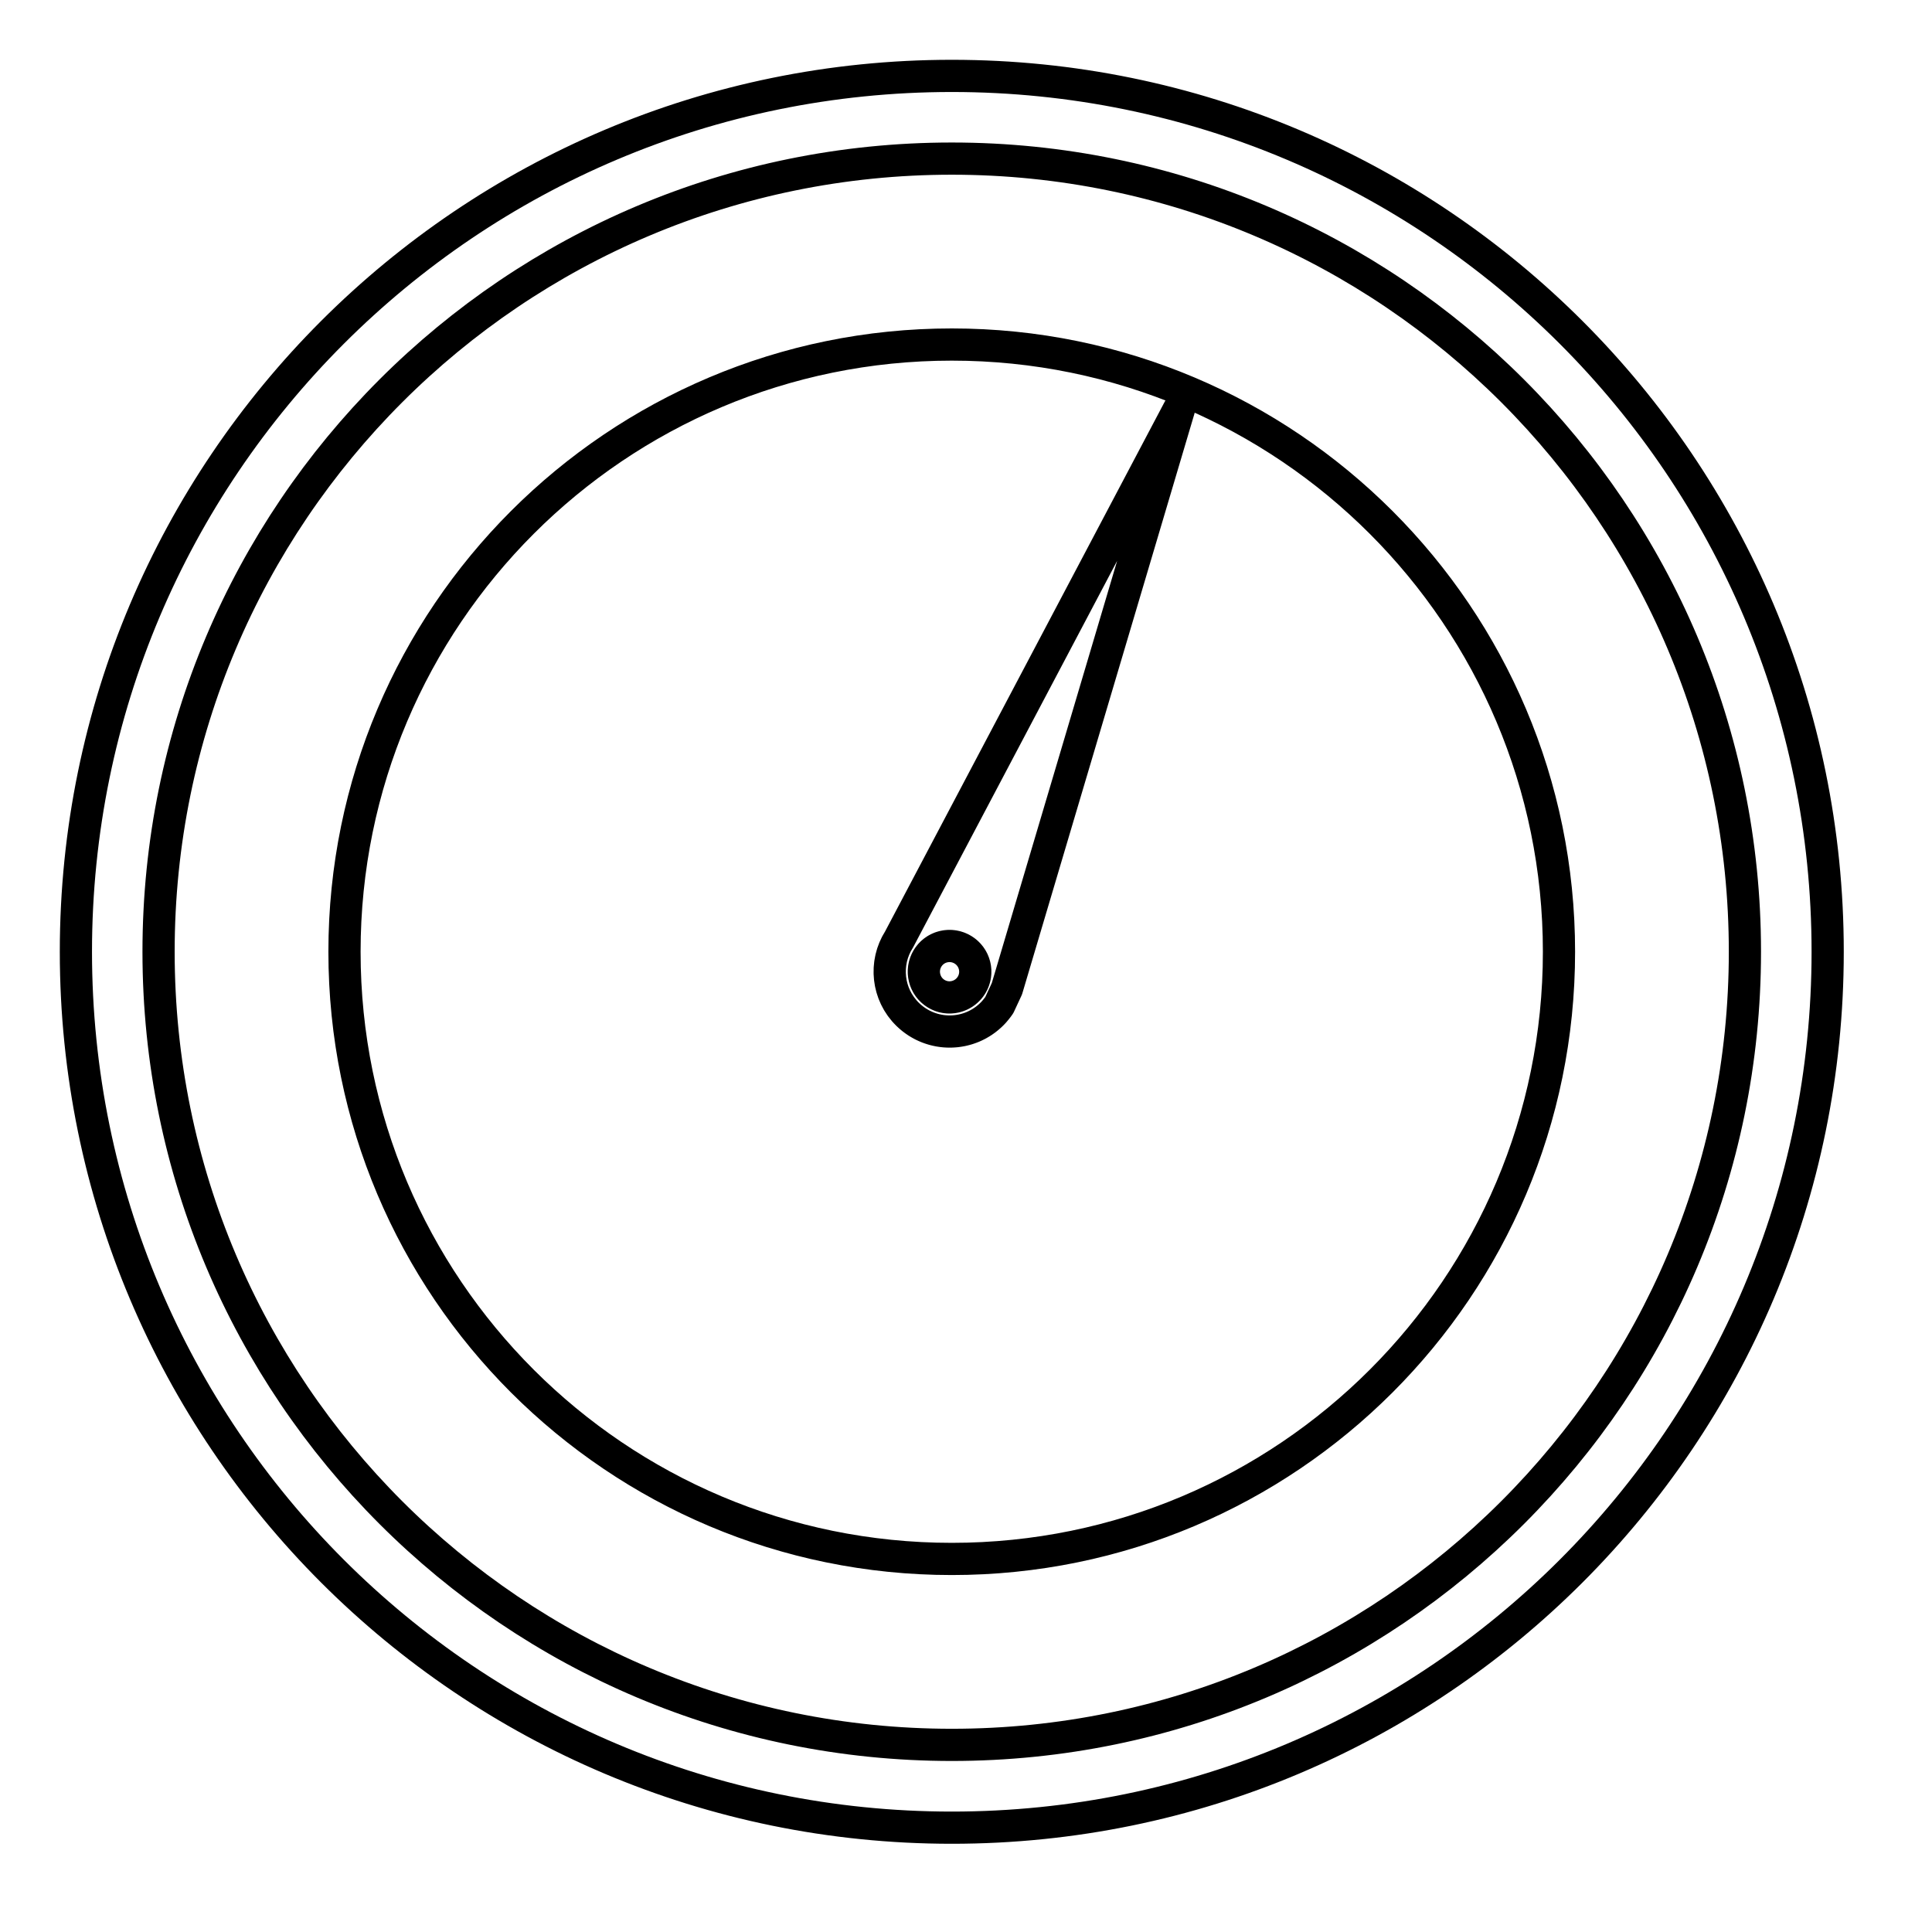 <svg xmlns="http://www.w3.org/2000/svg" viewBox="0 0 42 42" width="42" height="42" preserveAspectRatio="xMidYMid meet" style="width: 100%; height: 100%; transform: translate3d(0px, 0px, 0px); content-visibility: visible;"><defs><clipPath id="__lottie_element_2"><rect width="42" height="42" x="0" y="0"/></clipPath></defs><g clip-path="url(#__lottie_element_2)"><g transform="matrix(1,0,0,1,1.35,1.35)" opacity="1" style="display: block;"><g opacity="1" transform="matrix(1,0,0,1,19.341,19.341)"><path stroke-linecap="round" stroke-linejoin="round" fill-opacity="0" stroke-dasharray=" 1000 623.638 623.638 623.638 623.638 623.638" stroke-dashoffset="0" stroke="rgb(0,0,0)" stroke-opacity="1" stroke-width="0.7" d=" M19.041,-0.001 C19.041,-10.518 10.516,-19.041 0.001,-19.041 C-10.516,-19.041 -19.041,-10.518 -19.041,-0.001 C-19.041,10.516 -10.516,19.041 0.001,19.041 C10.516,19.041 19.041,10.516 19.041,-0.001z"/></g><g opacity="1" transform="matrix(1,0,0,1,19.34,19.34)"><path stroke-linecap="round" stroke-linejoin="round" fill-opacity="0" stroke-dasharray=" 1000 623.638 623.638 623.638 623.638 623.638" stroke-dashoffset="0" stroke="rgb(0,0,0)" stroke-opacity="1" stroke-width="0.7" d=" M17.243,0 C17.243,-9.524 9.523,-17.242 0.001,-17.242 C-9.524,-17.242 -17.243,-9.524 -17.243,0 C-17.243,9.524 -9.524,17.242 0.001,17.242 C9.523,17.242 17.243,9.524 17.243,0z"/></g><g opacity="1" transform="matrix(1,0,0,1,19.34,19.34)"><path stroke-linecap="round" stroke-linejoin="round" fill-opacity="0" stroke-dasharray=" 1000 623.638 623.638 623.638 623.638 623.638" stroke-dashoffset="0" stroke="rgb(0,0,0)" stroke-opacity="1" stroke-width="0.7" d=" M13.201,0 C13.201,-7.289 7.291,-13.2 0.001,-13.2 C-7.29,-13.2 -13.201,-7.289 -13.201,0 C-13.201,7.291 -7.29,13.2 0.001,13.2 C7.291,13.2 13.201,7.291 13.201,0z"/></g></g><g transform="matrix(-0.971,0.241,-0.241,-0.971,28.92,20.907)" opacity="1" style="display: block;"><g opacity="1" transform="matrix(1,0,0,1,8.082,1.783)"><path stroke-linecap="round" stroke-linejoin="round" fill-opacity="0" stroke-dasharray=" 1000 623.638 623.638 623.638 623.638 623.638" stroke-dashoffset="0" stroke="rgb(0,0,0)" stroke-opacity="1" stroke-width="0.7" d=" M0.559,-0.001 C0.559,-0.311 0.309,-0.559 0.002,-0.559 C-0.307,-0.559 -0.559,-0.311 -0.559,-0.001 C-0.559,0.309 -0.307,0.559 0.002,0.559 C0.309,0.559 0.559,0.309 0.559,-0.001z"/></g><g opacity="1" transform="matrix(1,0,0,1,4.909,6.372)"><path stroke-linecap="round" stroke-linejoin="round" fill-opacity="0" stroke-dasharray=" 1000 623.638 623.638 623.638 623.638 623.638" stroke-dashoffset="0" stroke="rgb(0,0,0)" stroke-opacity="1" stroke-width="0.7" d=" M-4.609,6.072 C-4.609,6.072 4.07,-3.646 4.07,-3.646 C4.509,-4.062 4.609,-4.743 4.277,-5.275 C3.896,-5.886 3.096,-6.073 2.486,-5.695 C2.434,-5.664 2.342,-5.594 2.298,-5.553 C2.298,-5.553 2.053,-5.249 2.053,-5.249 C2.053,-5.249 -4.609,6.072 -4.609,6.072z"/></g></g></g></svg>